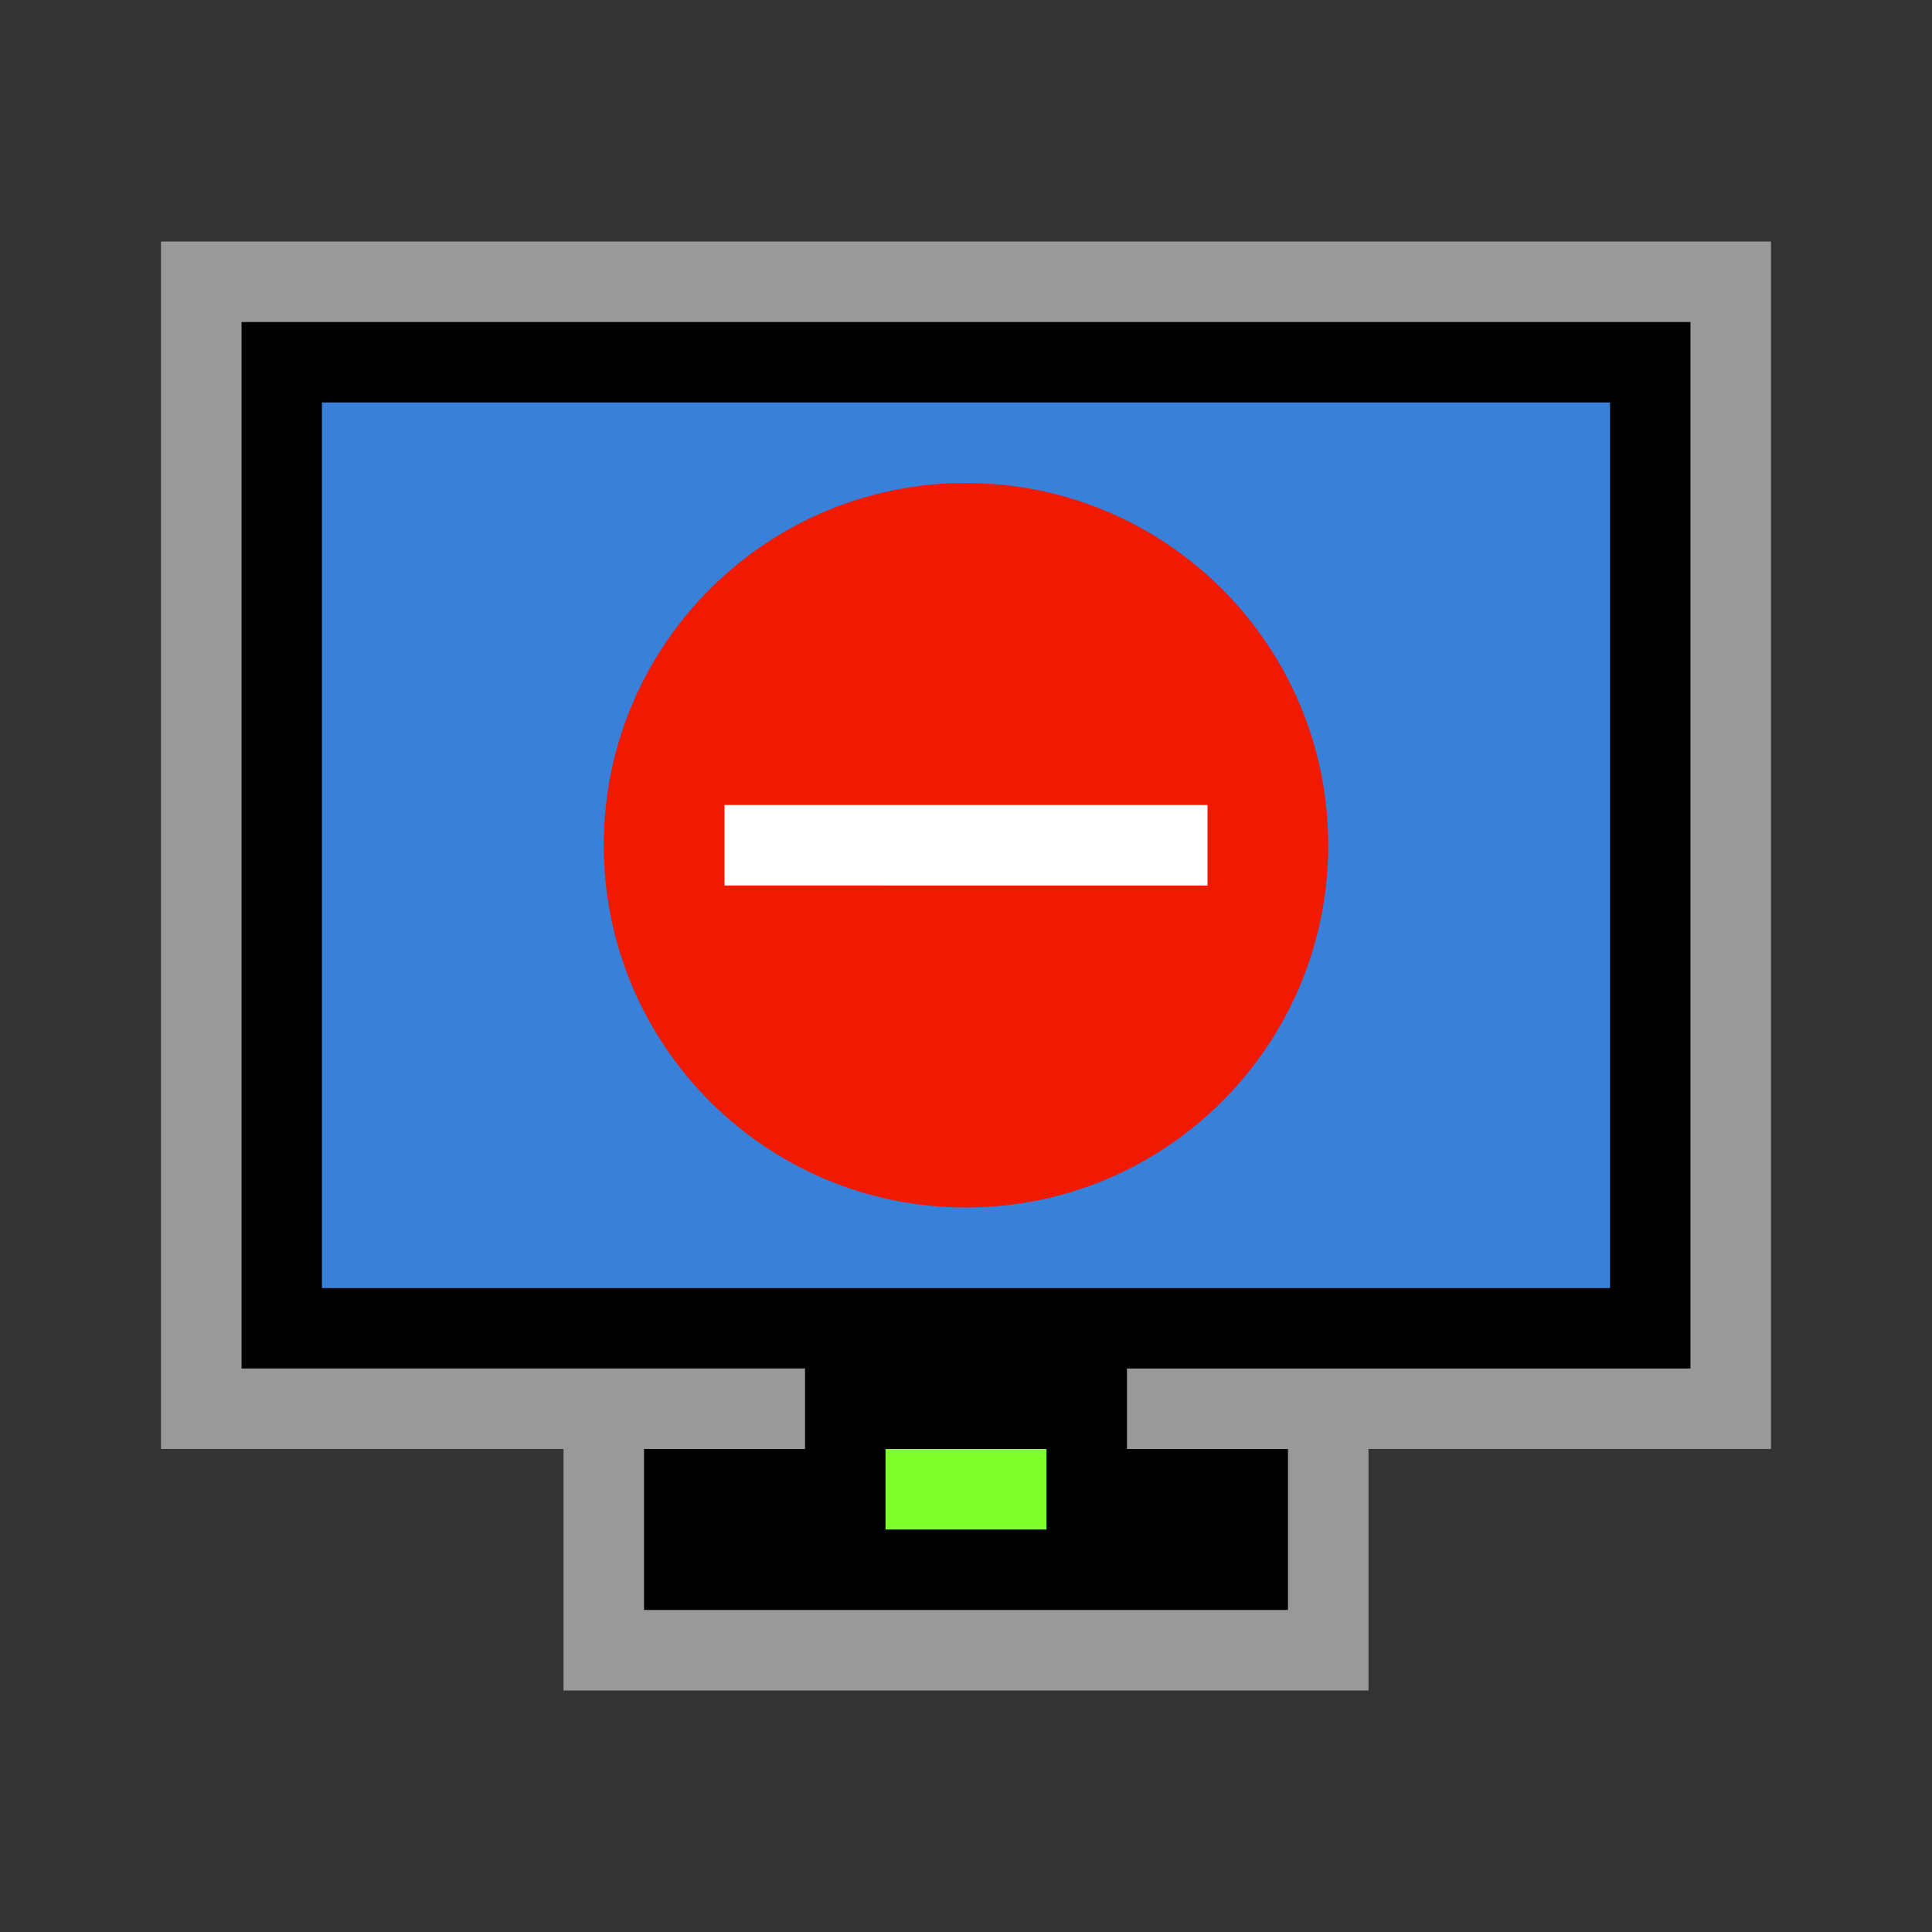 <svg width="24" version="1.1" xmlns="http://www.w3.org/2000/svg" viewBox="0 0 24 24" height="24">
<rect x="0" y="0" width="24" height="24" fill="#333333" stroke="none"/>
<path style="color:#4d4d4d" d="m 3,4 v 13 h 7 v 1 H 8 v 2 h 8 v -2 h -2 v -1 h 7 V 4 Z M 4,5 H 20 V 16 H 4 Z"/>
<path style="opacity:.5;fill:#fff" d="m 2,3 v 15 h 8 V 17 H 3 V 4 h 18 v 13 h -7 v 1 h 8 V 3 Z m 5,15 v 3 h 10 v -3 h -1 v 2 H 8 v -2 z"/>
<path style="fill:#3880d9" d="M 4,5 H 20 V 16 H 4 Z"/>
<path style="fill:#7fff2a" d="m 11,18 h 2 v 1 h -2 z"/>
<path style="fill:#f01a00" d="M 12,6 C 9.515,6 7.5,8.015 7.5,10.5 7.5,12.985 9.515,15 12,15 14.485,15 16.5,12.985 16.5,10.5 16.5,8.015 14.485,6 12,6 Z"/>
<path style="fill:#fff" d="m 9,10 h 6 v 1 H 9 Z"/>
</svg>
